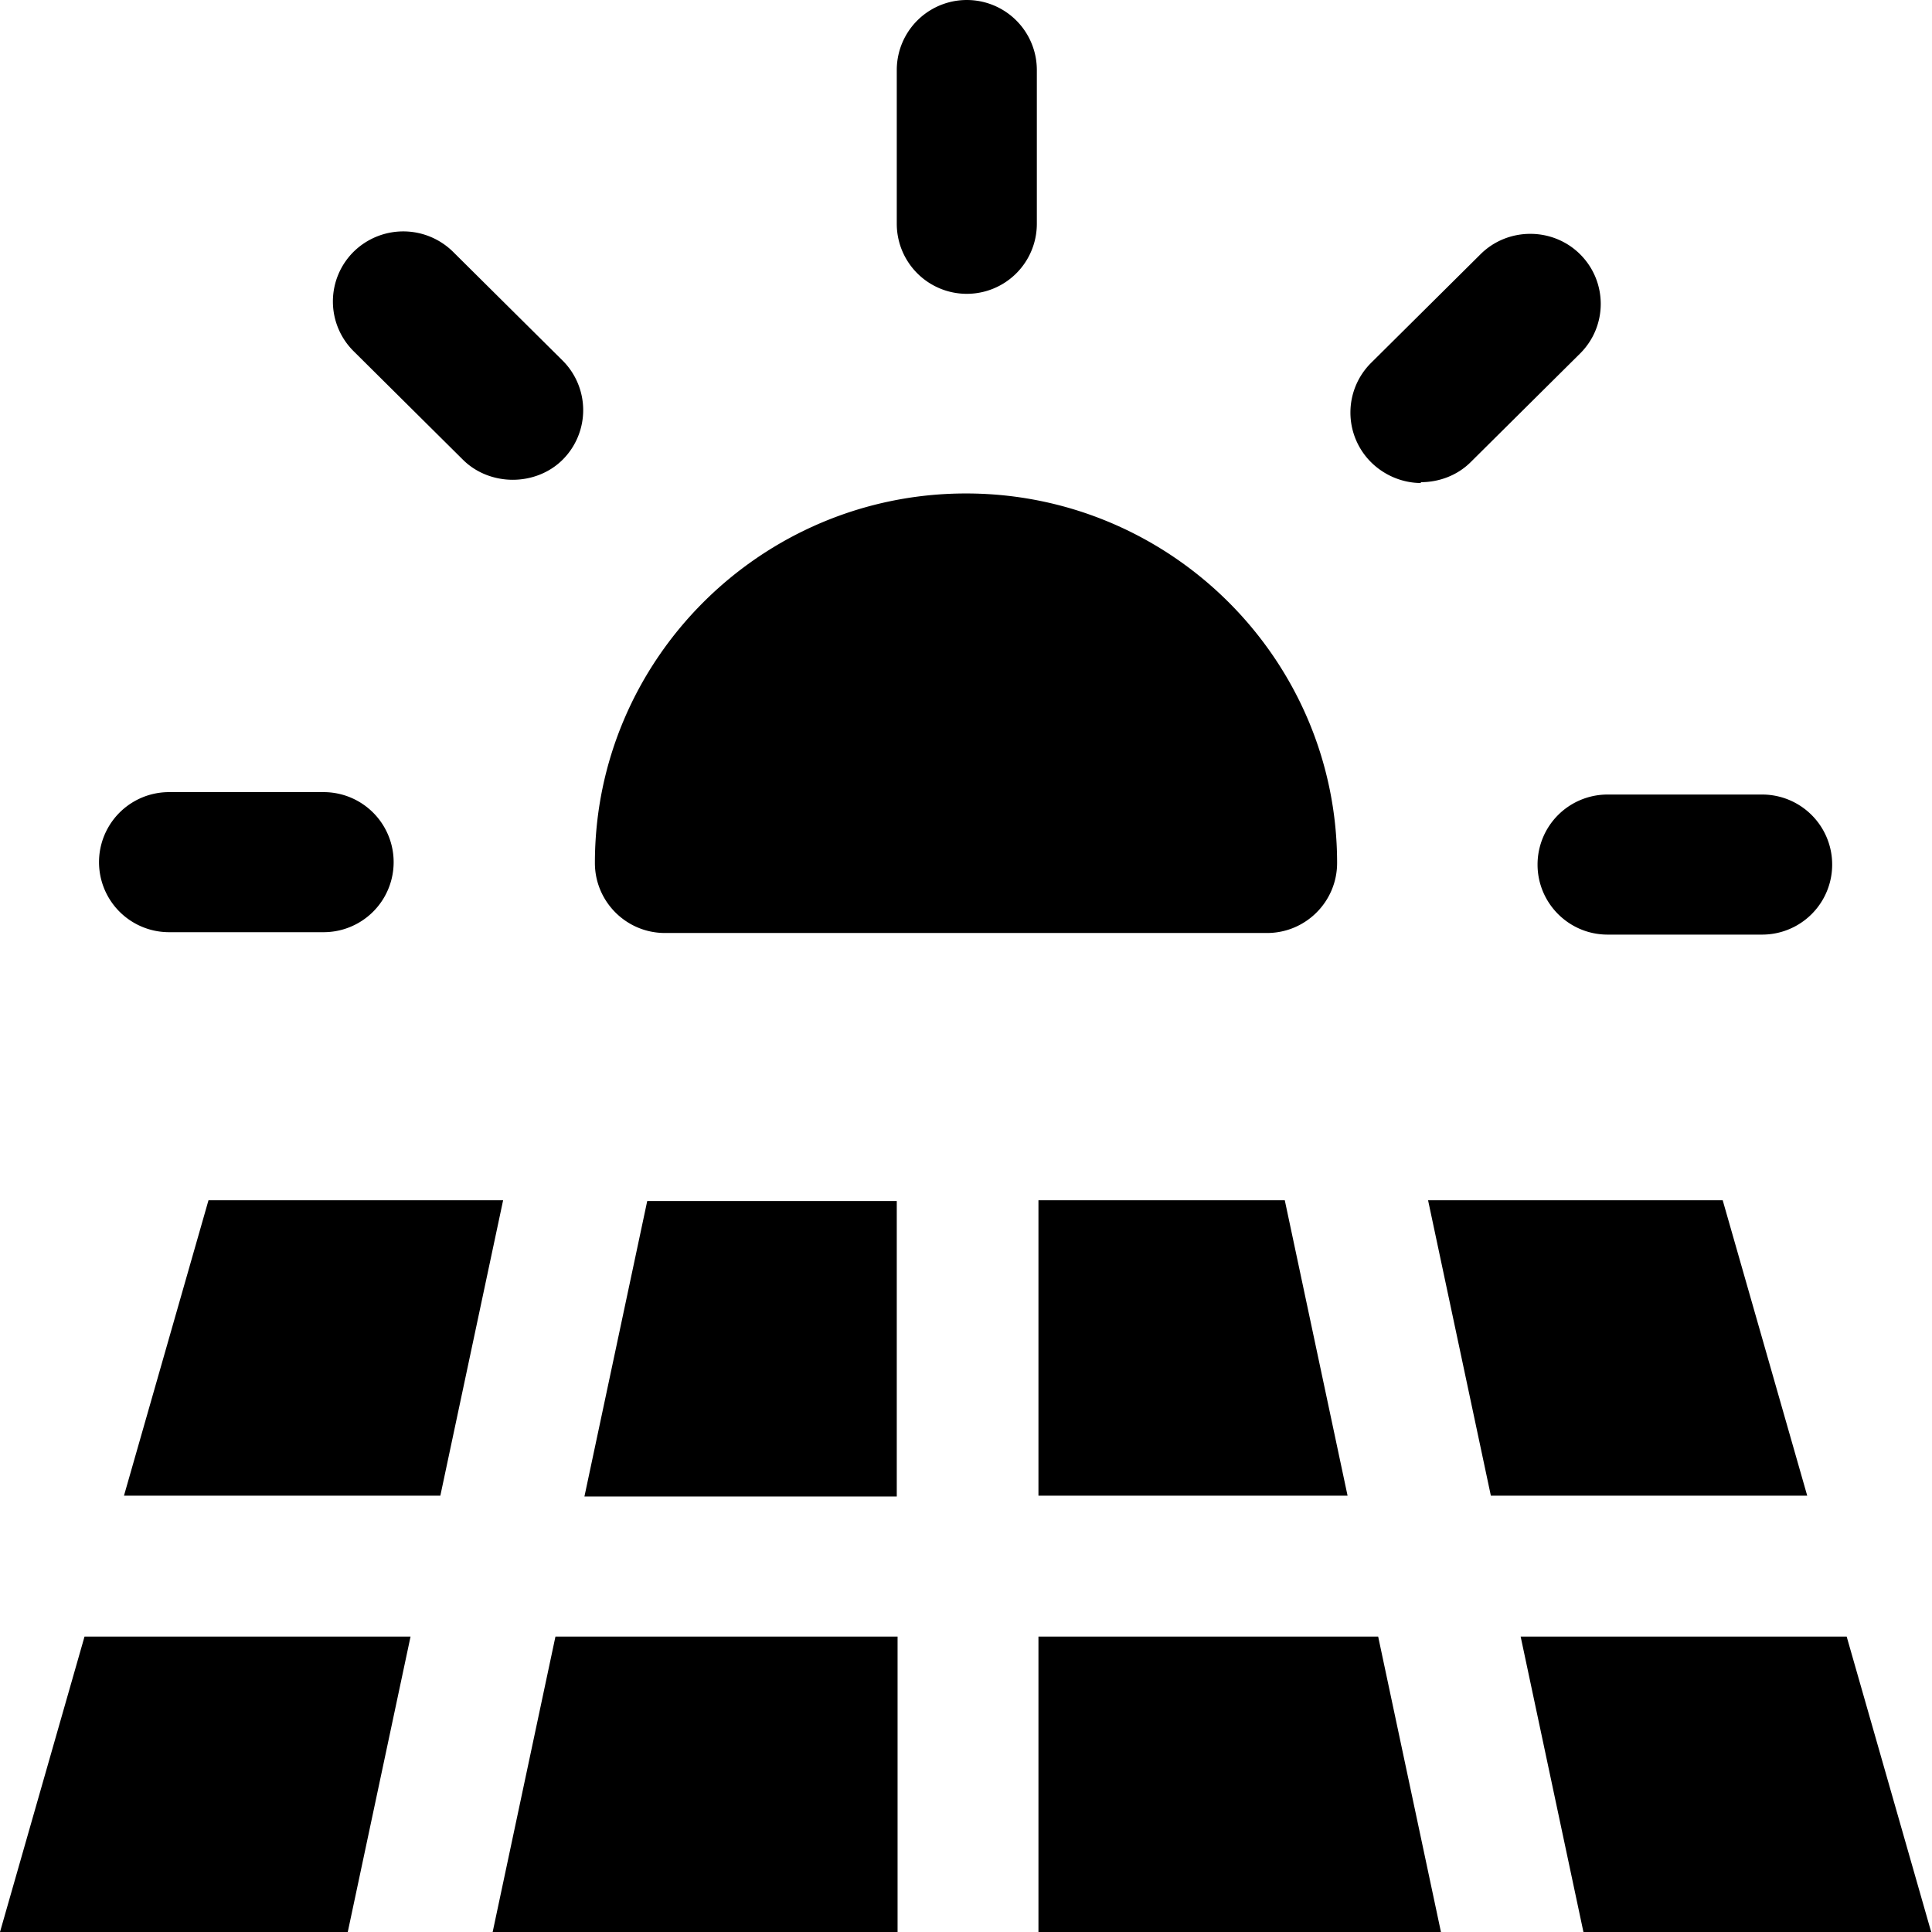 <svg viewBox="0 0 24 24" xmlns="http://www.w3.org/2000/svg">
  <path d="M11.14 2.78V.87a.87.87 0 0 1 1.74 0v1.91a.87.87 0 0 1-1.74 0M5.75 5.71c.17.17.4.25.62.25s.45-.08.62-.25a.87.87 0 0 0 0-1.23L5.63 3.13a.88.88 0 0 0-1.24 0 .87.87 0 0 0 0 1.23zM2.1 11.58h1.92a.87.87 0 0 0 0-1.74H2.1a.87.87 0 0 0 0 1.74m17-.84c0 .48.39.87.87.87h1.92a.87.87 0 0 0 0-1.74h-1.92a.87.87 0 0 0-.87.87m-1.45-4.75c.22 0 .45-.08.62-.25l1.36-1.35c.34-.34.34-.89 0-1.23s-.9-.34-1.24 0l-1.36 1.35a.87.87 0 0 0 0 1.23c.17.17.4.26.62.26Zm-9.39 5.6h7.48c.48 0 .87-.39.87-.87 0-2.53-2.07-4.59-4.61-4.59s-4.61 2.06-4.61 4.59c0 .48.39.87.87.87m4.64 8.74V24h5l-.78-3.67h-4.21Zm10.05 0h-4.06l.78 3.67h4.32l-1.05-3.67ZM6.11 24h5.04v-3.67H6.9L6.12 24Zm15.3-9.09h-3.67l.78 3.67h3.93l-1.05-3.67ZM0 24h4.32l.78-3.67H1.05zm7.26-5.41h3.88v-3.67h-3.1zm-4.67-3.68-1.05 3.67h3.93l.78-3.67H2.58Zm10.31 0v3.67h3.84l-.78-3.67h-3.05Z"/>
</svg>
